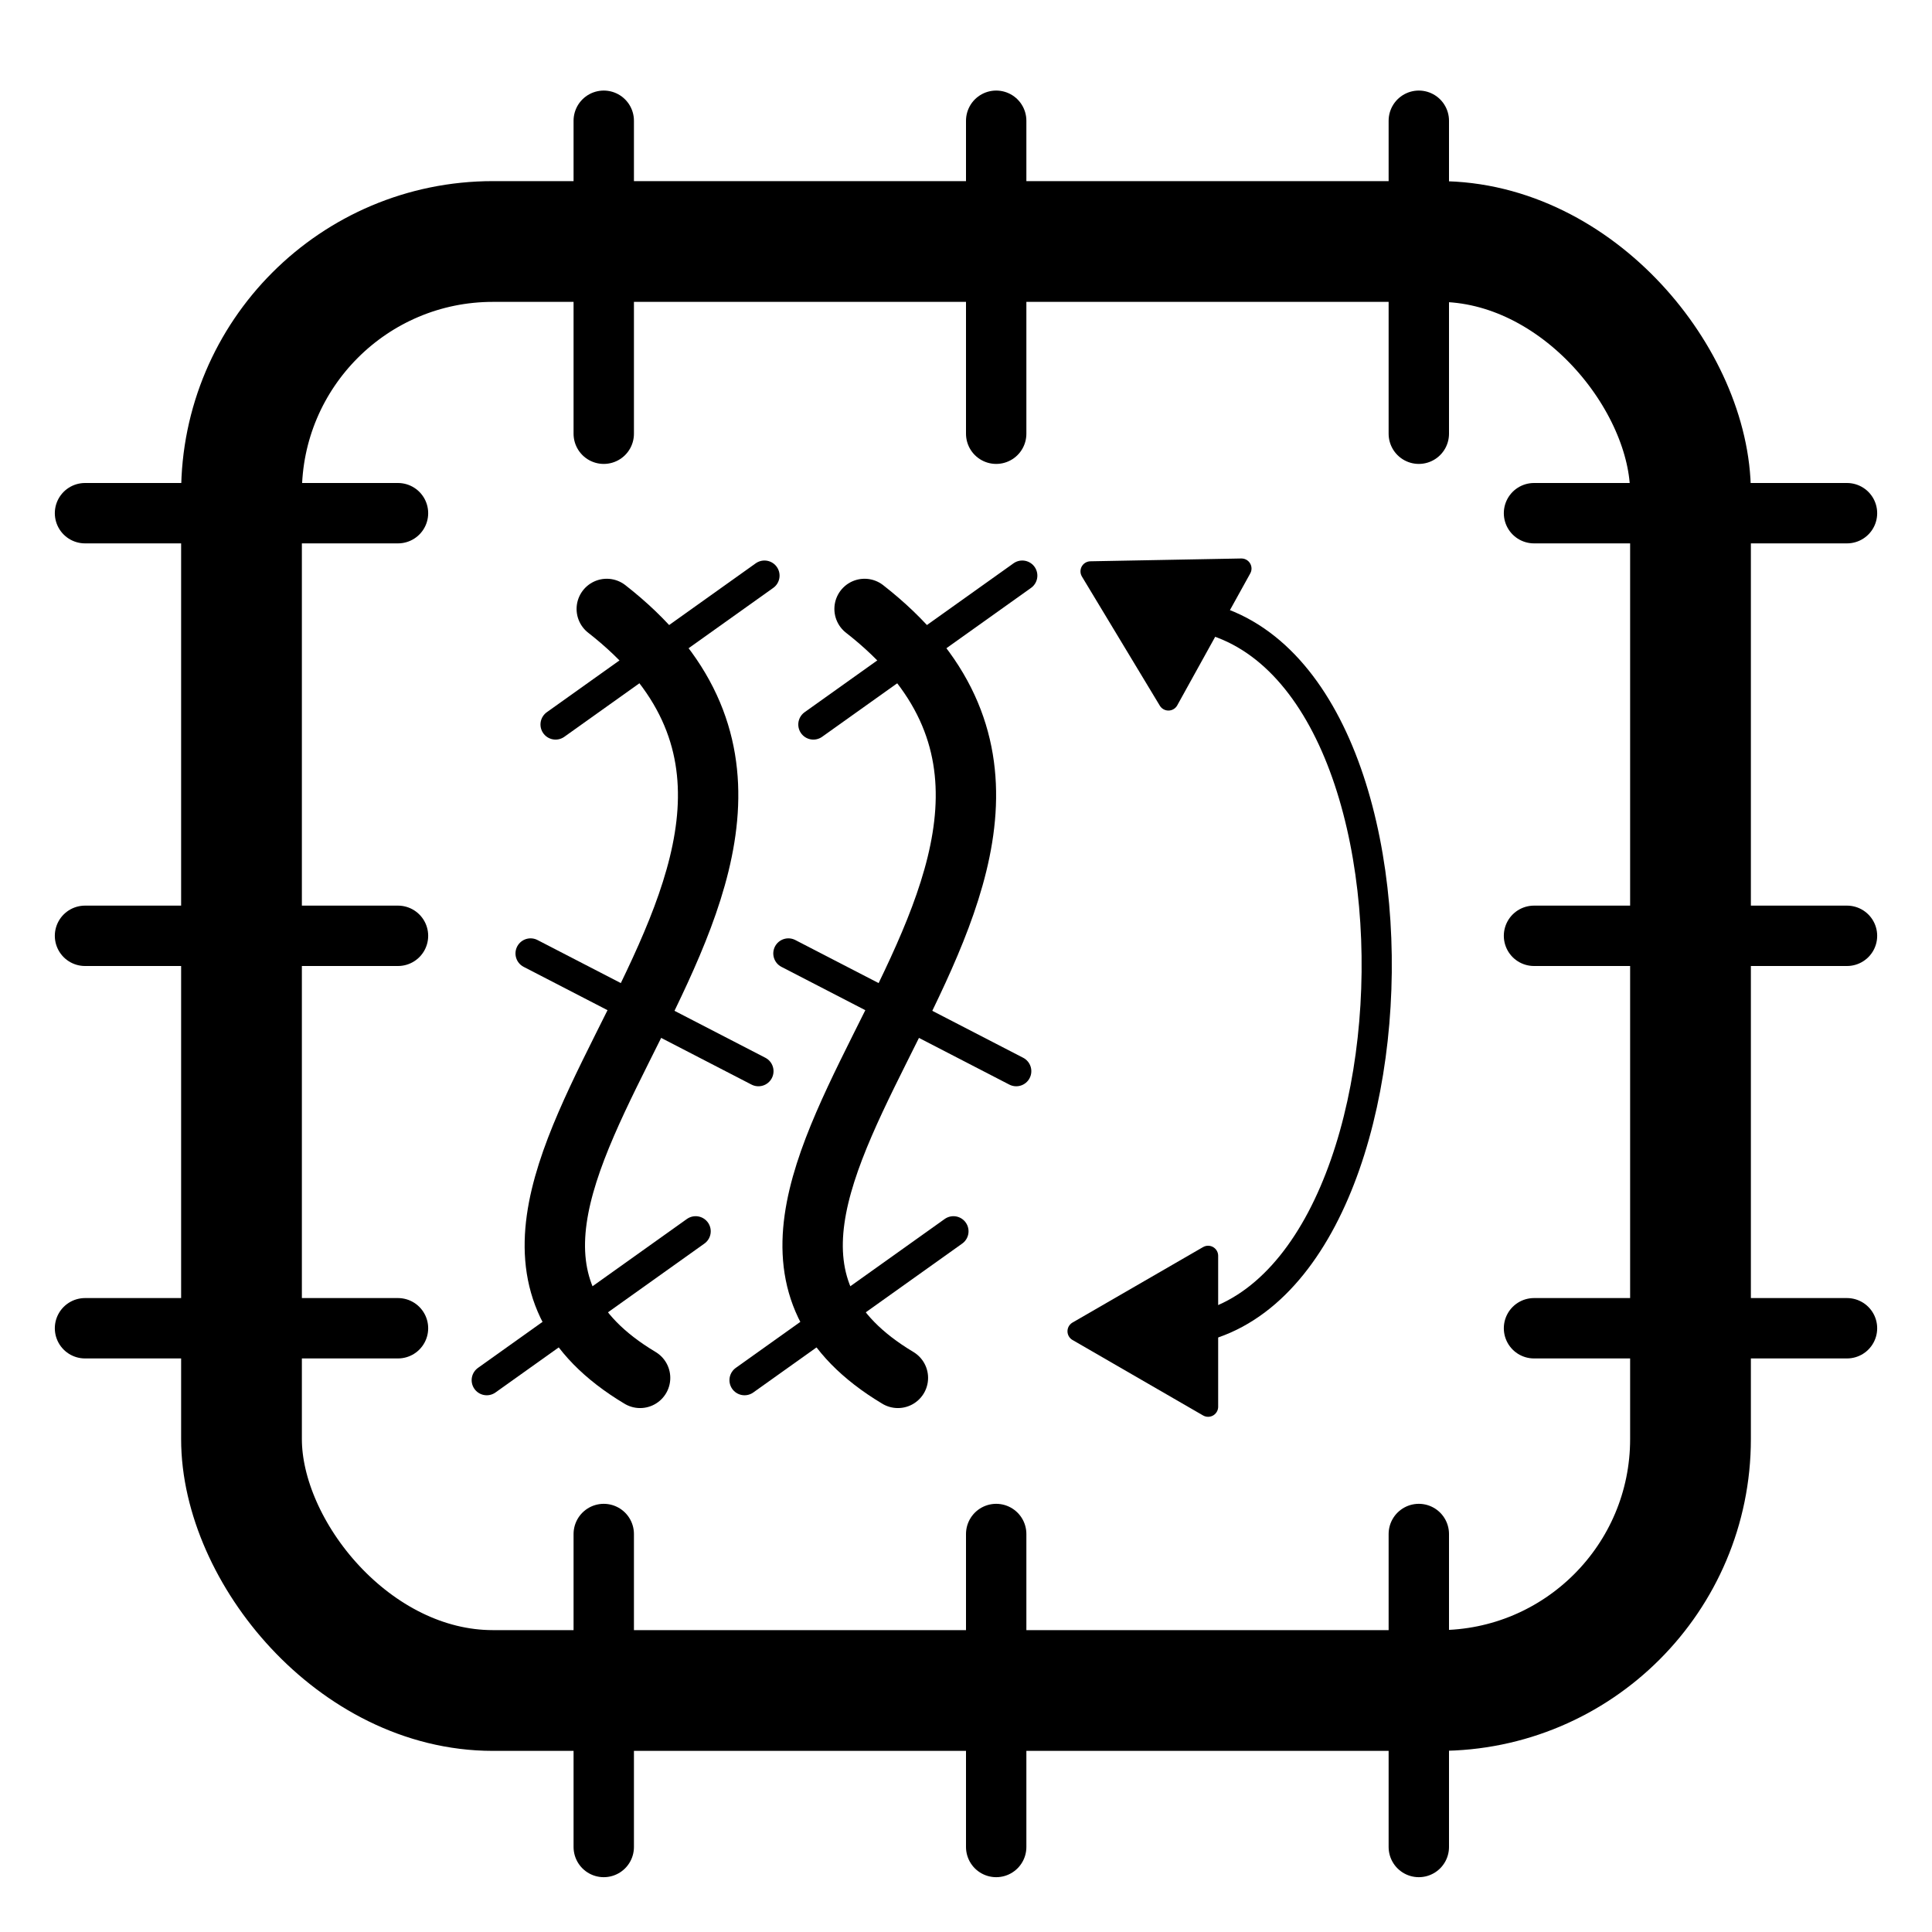 <?xml version="1.0" encoding="UTF-8" standalone="no"?>
<!-- Created with Inkscape (http://www.inkscape.org/) and export_objects.py -->

<svg
   version="1.1"
   id="svg1"
   width="16"
   height="16"
   viewBox="0 0 16 16"
   sodipodi:docname="inkstitch-flip-symbolic.svg"
   inkscape:version="1.3.2 (091e20e, 2023-11-25, custom)"
   xmlns:inkscape="http://www.inkscape.org/namespaces/inkscape"
   xmlns:sodipodi="http://sodipodi.sourceforge.net/DTD/sodipodi-0.dtd"
   xmlns="http://www.w3.org/2000/svg"
   xmlns:svg="http://www.w3.org/2000/svg">
  <defs
     id="defs1">
    <marker
       style="overflow:visible"
       id="Triangle"
       refX="0"
       refY="0"
       orient="auto-start-reverse"
       inkscape:stockid="Triangle arrow"
       markerWidth="1"
       markerHeight="1"
       viewBox="0 0 1 1"
       inkscape:isstock="true"
       inkscape:collect="always"
       preserveAspectRatio="xMidYMid">
      <path
         transform="scale(0.5)"
         style="fill:context-stroke;fill-rule:evenodd;stroke:context-stroke;stroke-width:1pt"
         d="M 5.77,0 -2.88,5 V -5 Z"
         id="path135" />
    </marker>
  </defs>
  <sodipodi:namedview
     objecttolerance="10"
     gridtolerance="10"
     guidetolerance="10"
     id="namedview"
     showgrid="true"
     inkscape:zoom="27.166188"
     inkscape:cx="6.5522627"
     inkscape:cy="10.69344"
     inkscape:window-width="1920"
     inkscape:window-height="1027"
     inkscape:window-x="3832"
     inkscape:window-y="-8"
     inkscape:window-maximized="1"
     inkscape:current-layer="svg1"
     pagecolor="#ffffff"
     bordercolor="#000000"
     borderopacity="0.25"
     inkscape:showpageshadow="2"
     inkscape:pageopacity="0.0"
     inkscape:pagecheckerboard="0"
     inkscape:deskcolor="#d1d1d1">
    <inkscape:grid
       type="xygrid"
       id="grid"
       originx="0"
       originy="0"
       spacingy="1"
       spacingx="1"
       units="px"
       visible="true" />
  </sodipodi:namedview>
  <rect
     style="fill:#ffffff;fill-rule:evenodd;stroke:#000000;stroke-width:1;stroke-linecap:round;stroke-linejoin:round;stroke-dasharray:none"
     id="rect2"
     width="12"
     height="12"
     x="2"
     y="2"
     ry="2.082" />
  <path
     style="fill:none;fill-rule:evenodd;stroke:#000000;stroke-width:0.5;stroke-linecap:round;stroke-linejoin:round;stroke-dasharray:none"
     d="M 5,1 V 3.592"
     id="path2" />
  <path
     style="fill:none;fill-rule:evenodd;stroke:#000000;stroke-width:0.5;stroke-linecap:round;stroke-linejoin:round;stroke-dasharray:none"
     d="M 8.25,1 V 3.592"
     id="path3" />
  <path
     style="fill:none;fill-rule:evenodd;stroke:#000000;stroke-width:0.5;stroke-linecap:round;stroke-linejoin:round;stroke-dasharray:none"
     d="M 11.75,1 V 3.592"
     id="path4" />
  <g
     id="g7">
    <path
       style="fill:none;fill-rule:evenodd;stroke:#000000;stroke-width:0.5;stroke-linecap:round;stroke-linejoin:round;stroke-dasharray:none"
       d="m 5,12.704 v 2.592"
       id="path5" />
    <path
       style="fill:none;fill-rule:evenodd;stroke:#000000;stroke-width:0.5;stroke-linecap:round;stroke-linejoin:round;stroke-dasharray:none"
       d="m 8.25,12.704 v 2.592"
       id="path6" />
    <path
       style="fill:none;fill-rule:evenodd;stroke:#000000;stroke-width:0.5;stroke-linecap:round;stroke-linejoin:round;stroke-dasharray:none"
       d="m 11.75,12.704 v 2.592"
       id="path7" />
  </g>
  <g
     id="g10"
     transform="rotate(-90,2,14)">
    <path
       style="fill:none;fill-rule:evenodd;stroke:#000000;stroke-width:0.5;stroke-linecap:round;stroke-linejoin:round;stroke-dasharray:none"
       d="m 5,12.704 v 2.592"
       id="path8" />
    <path
       style="fill:none;fill-rule:evenodd;stroke:#000000;stroke-width:0.5;stroke-linecap:round;stroke-linejoin:round;stroke-dasharray:none"
       d="m 8.25,12.704 v 2.592"
       id="path9" />
    <path
       style="fill:none;fill-rule:evenodd;stroke:#000000;stroke-width:0.5;stroke-linecap:round;stroke-linejoin:round;stroke-dasharray:none"
       d="m 11.75,12.704 v 2.592"
       id="path10" />
  </g>
  <g
     id="g13"
     transform="rotate(-90,8,8)">
    <path
       style="fill:none;fill-rule:evenodd;stroke:#000000;stroke-width:0.5;stroke-linecap:round;stroke-linejoin:round;stroke-dasharray:none"
       d="m 5,12.704 v 2.592"
       id="path11" />
    <path
       style="fill:none;fill-rule:evenodd;stroke:#000000;stroke-width:0.5;stroke-linecap:round;stroke-linejoin:round;stroke-dasharray:none"
       d="m 8.25,12.704 v 2.592"
       id="path12" />
    <path
       style="fill:none;fill-rule:evenodd;stroke:#000000;stroke-width:0.5;stroke-linecap:round;stroke-linejoin:round;stroke-dasharray:none"
       d="m 11.75,12.704 v 2.592"
       id="path13" />
  </g>
  <path
     style="fill:none;fill-rule:evenodd;stroke:#000000;stroke-width:0.25;stroke-linecap:round;stroke-linejoin:round;stroke-dasharray:none;marker-start:url(#Triangle);marker-end:url(#Triangle)"
     d="m 9.663,5.08 c 2.376,0 2.265,5.945 -0.018,5.945"
     id="path1"
     sodipodi:nodetypes="cc" />
  <path
     style="fill:none;fill-rule:evenodd;stroke:#000000;stroke-width:0.5;stroke-linecap:round;stroke-linejoin:round;stroke-dasharray:none"
     d="M 5.025,5.043 C 7.712,7.141 2.871,9.957 5.301,11.411"
     id="path14"
     sodipodi:nodetypes="cc" />
  <path
     style="fill:none;fill-rule:evenodd;stroke:#000000;stroke-width:0.25;stroke-linecap:round;stroke-linejoin:round;stroke-dasharray:none"
     d="M 4.601,6 6.331,4.767"
     id="path15" />
  <path
     style="fill:none;fill-rule:evenodd;stroke:#000000;stroke-width:0.25;stroke-linecap:round;stroke-linejoin:round;stroke-dasharray:none"
     d="m 4.031,11.43 1.73,-1.233"
     id="path16" />
  <path
     style="fill:none;fill-rule:evenodd;stroke:#000000;stroke-width:0.25;stroke-linecap:round;stroke-linejoin:round;stroke-dasharray:none"
     d="M 4.394,7.896 6.281,8.871"
     id="path17" />
  <path
     style="fill:none;fill-rule:evenodd;stroke:#000000;stroke-width:0.5;stroke-linecap:round;stroke-linejoin:round;stroke-dasharray:none"
     d="M 7.16,5.043 C 9.847,7.141 5.006,9.957 7.436,11.411"
     id="path18"
     sodipodi:nodetypes="cc" />
  <path
     style="fill:none;fill-rule:evenodd;stroke:#000000;stroke-width:0.25;stroke-linecap:round;stroke-linejoin:round;stroke-dasharray:none"
     d="M 6.736,6 8.466,4.767"
     id="path19" />
  <path
     style="fill:none;fill-rule:evenodd;stroke:#000000;stroke-width:0.25;stroke-linecap:round;stroke-linejoin:round;stroke-dasharray:none"
     d="m 6.166,11.43 1.73,-1.233"
     id="path20" />
  <path
     style="fill:none;fill-rule:evenodd;stroke:#000000;stroke-width:0.25;stroke-linecap:round;stroke-linejoin:round;stroke-dasharray:none"
     d="M 6.529,7.896 8.416,8.871"
     id="path21" />
</svg>
